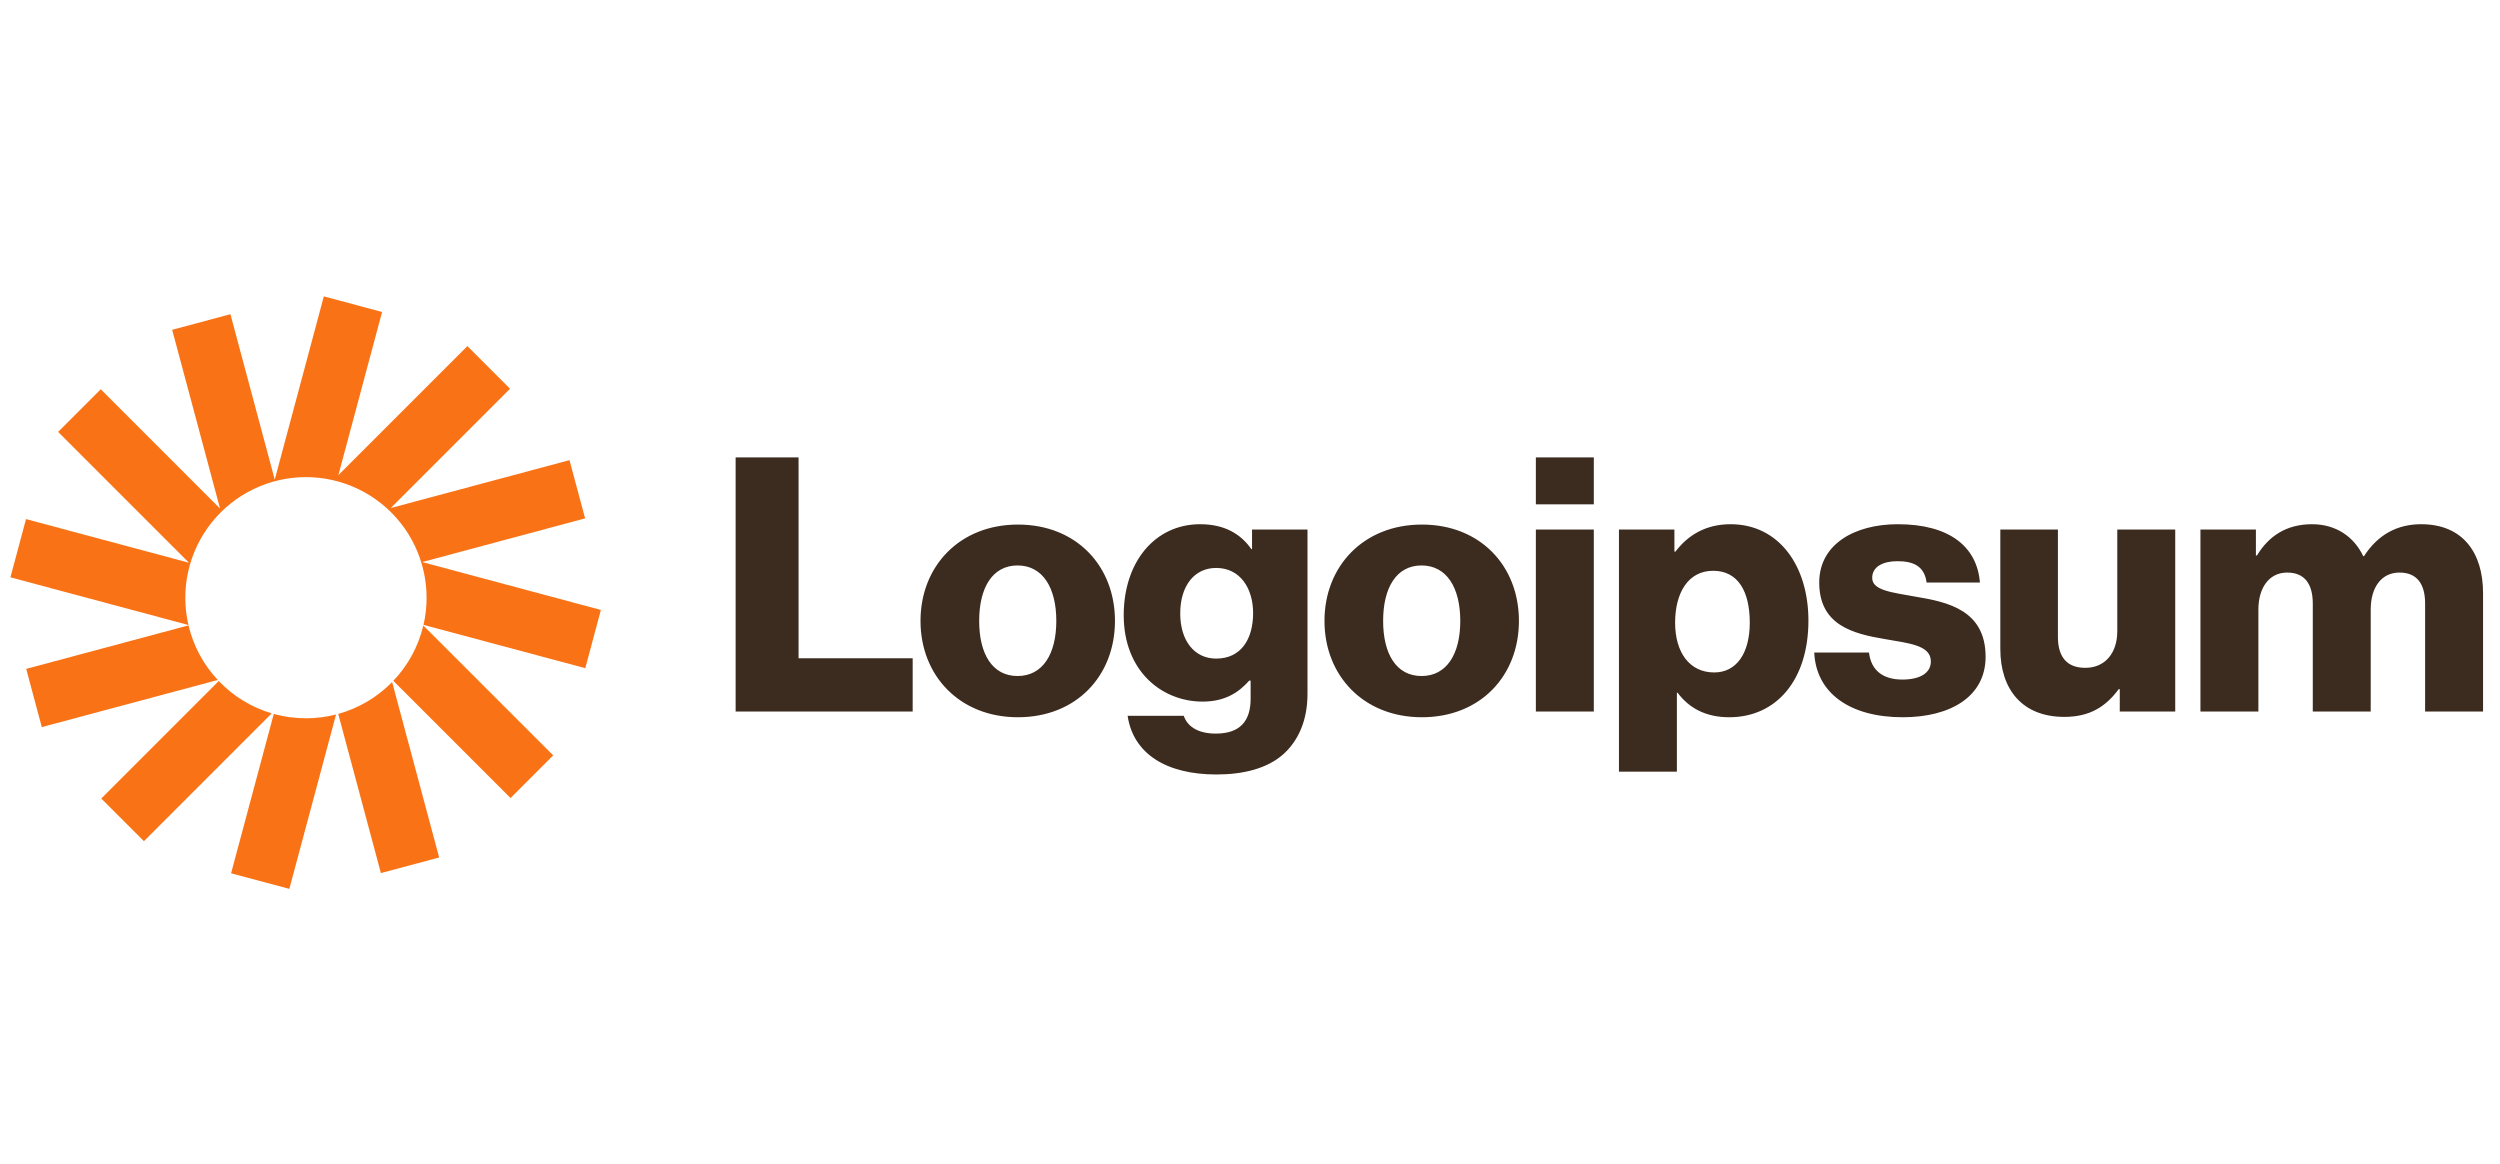 <svg width="217" height="101" viewBox="0 0 217 101" fill="none" xmlns="http://www.w3.org/2000/svg">
<g clip-path="url(#clip0_11_275)">
<g clip-path="url(#clip1_11_275)">
<g clip-path="url(#clip2_11_275)">
<path d="M63.853 61.763H79.22V57.135H69.315V39.7H63.853V61.763ZM88.323 58.678C86.134 58.678 84.992 56.764 84.992 53.895C84.992 51.025 86.134 49.081 88.325 49.081C90.515 49.081 91.688 51.025 91.688 53.895C91.688 56.764 90.514 58.678 88.323 58.678ZM88.355 62.257C93.447 62.257 96.779 58.647 96.779 53.895C96.779 49.143 93.447 45.532 88.355 45.532C83.295 45.532 79.9 49.143 79.9 53.895C79.9 58.647 83.295 62.257 88.355 62.257ZM105.592 67.225C107.937 67.225 110.004 66.7 111.393 65.466C112.658 64.324 113.491 62.596 113.491 60.22V45.964H108.677V47.662H108.616C107.69 46.335 106.271 45.502 104.172 45.502C100.253 45.502 97.538 48.772 97.538 53.401C97.538 58.246 100.84 60.899 104.388 60.899C106.301 60.899 107.505 60.128 108.431 59.079H108.554V60.652C108.554 62.566 107.659 63.676 105.53 63.676C103.864 63.676 103.031 62.967 102.753 62.134H97.877C98.371 65.435 101.241 67.225 105.592 67.225ZM105.561 57.166C103.679 57.166 102.444 55.623 102.444 53.247C102.444 50.84 103.679 49.297 105.561 49.297C107.659 49.297 108.77 51.087 108.77 53.216C108.77 55.438 107.752 57.166 105.561 57.166ZM123.39 58.678C121.198 58.678 120.056 56.764 120.056 53.895C120.056 51.025 121.198 49.081 123.39 49.081C125.579 49.081 126.752 51.025 126.752 53.895C126.752 56.764 125.579 58.678 123.39 58.678ZM123.419 62.257C128.511 62.257 131.843 58.647 131.843 53.895C131.843 49.143 128.511 45.532 123.419 45.532C118.359 45.532 114.965 49.143 114.965 53.895C114.965 58.647 118.359 62.257 123.419 62.257ZM133.313 61.763H138.343V45.964H133.313V61.763ZM133.313 43.774H138.343V39.7H133.313V43.774ZM140.525 66.978H145.554V60.128H145.616C146.603 61.455 148.054 62.257 150.09 62.257C154.225 62.257 156.971 58.986 156.971 53.864C156.971 49.112 154.41 45.502 150.214 45.502C148.054 45.502 146.511 46.458 145.431 47.878H145.338V45.964H140.525V66.978ZM148.794 58.369C146.634 58.369 145.4 56.61 145.4 54.049C145.4 51.488 146.511 49.544 148.702 49.544C150.862 49.544 151.88 51.334 151.88 54.049C151.88 56.734 150.707 58.369 148.794 58.369ZM165.16 62.257C169.295 62.257 172.35 60.467 172.35 57.011C172.35 52.969 169.079 52.259 166.302 51.796C164.296 51.426 162.506 51.272 162.506 50.161C162.506 49.174 163.463 48.711 164.697 48.711C166.086 48.711 167.042 49.143 167.228 50.562H171.856C171.609 47.446 169.202 45.502 164.728 45.502C160.994 45.502 157.909 47.23 157.909 50.562C157.909 54.265 160.84 55.006 163.586 55.468C165.685 55.839 167.598 55.993 167.598 57.412C167.598 58.431 166.641 58.986 165.129 58.986C163.463 58.986 162.414 58.215 162.229 56.641H157.477C157.631 60.128 160.532 62.257 165.16 62.257ZM179.182 62.226C181.373 62.226 182.762 61.362 183.903 59.819H183.996V61.763H188.81V45.964H183.78V54.79C183.78 56.672 182.731 57.968 181.003 57.968C179.398 57.968 178.627 57.011 178.627 55.283V45.964H173.628V56.332C173.628 59.85 175.541 62.226 179.182 62.226ZM190.998 61.763H196.028V52.907C196.028 51.025 196.953 49.698 198.527 49.698C200.039 49.698 200.749 50.686 200.749 52.383V61.763H205.778V52.907C205.778 51.025 206.673 49.698 208.278 49.698C209.79 49.698 210.5 50.686 210.5 52.383V61.763H215.529V51.488C215.529 47.939 213.74 45.502 210.16 45.502C208.124 45.502 206.426 46.366 205.192 48.279H205.13C204.328 46.582 202.754 45.502 200.687 45.502C198.404 45.502 196.892 46.582 195.904 48.217H195.812V45.964H190.998V61.763Z" fill="#3C2B1F"/>
<path d="M33.166 27.081L28.109 25.726L23.848 41.63L20 27.271L14.944 28.628L19.1 44.141L8.746 33.788L5.045 37.49L16.402 48.846L2.259 45.057L0.904 50.112L16.357 54.252C16 52.717 15.995 51.122 16.341 49.585C16.688 48.048 17.376 46.609 18.356 45.375C19.336 44.141 20.581 43.144 22 42.458C23.419 41.772 24.974 41.416 26.549 41.415C28.125 41.413 29.68 41.768 31.1 42.452C32.519 43.135 33.766 44.131 34.748 45.363C35.729 46.596 36.42 48.034 36.768 49.571C37.117 51.107 37.114 52.703 36.76 54.238L50.803 58L52.157 52.943L36.644 48.787L50.787 44.996L49.433 39.941L33.919 44.096L44.272 33.744L40.57 30.041L29.372 41.241L33.166 27.081Z" fill="#F97316"/>
<path d="M36.745 54.296C36.318 56.098 35.419 57.755 34.141 59.095L44.315 69.269L48.017 65.566L36.745 54.296ZM34.038 59.202C32.749 60.52 31.135 61.474 29.359 61.968L33.062 75.784L38.119 74.429L34.038 59.202ZM29.171 62.018C28.317 62.237 27.438 62.348 26.556 62.347C25.613 62.348 24.673 62.221 23.764 61.97L20.058 75.801L25.115 77.156L29.171 62.018ZM23.585 61.92C21.834 61.401 20.249 60.433 18.988 59.112L8.79 69.312L12.492 73.014L23.585 61.92ZM18.904 59.022C17.658 57.691 16.783 56.057 16.364 54.283L2.274 58.058L3.629 63.114L18.904 59.022Z" fill="#F97316"/>
</g>
</g>
</g>
<defs>
<clipPath id="clip0_11_275">
<rect width="216" height="100" fill="white" transform="translate(0.496 0.896)"/>
</clipPath>
<clipPath id="clip1_11_275">
<rect width="216" height="100" fill="white" transform="translate(0.496 0.896)"/>
</clipPath>
<clipPath id="clip2_11_275">
<rect width="216" height="52.714" fill="white" transform="translate(0.496 24.539)"/>
</clipPath>
</defs>
</svg>
